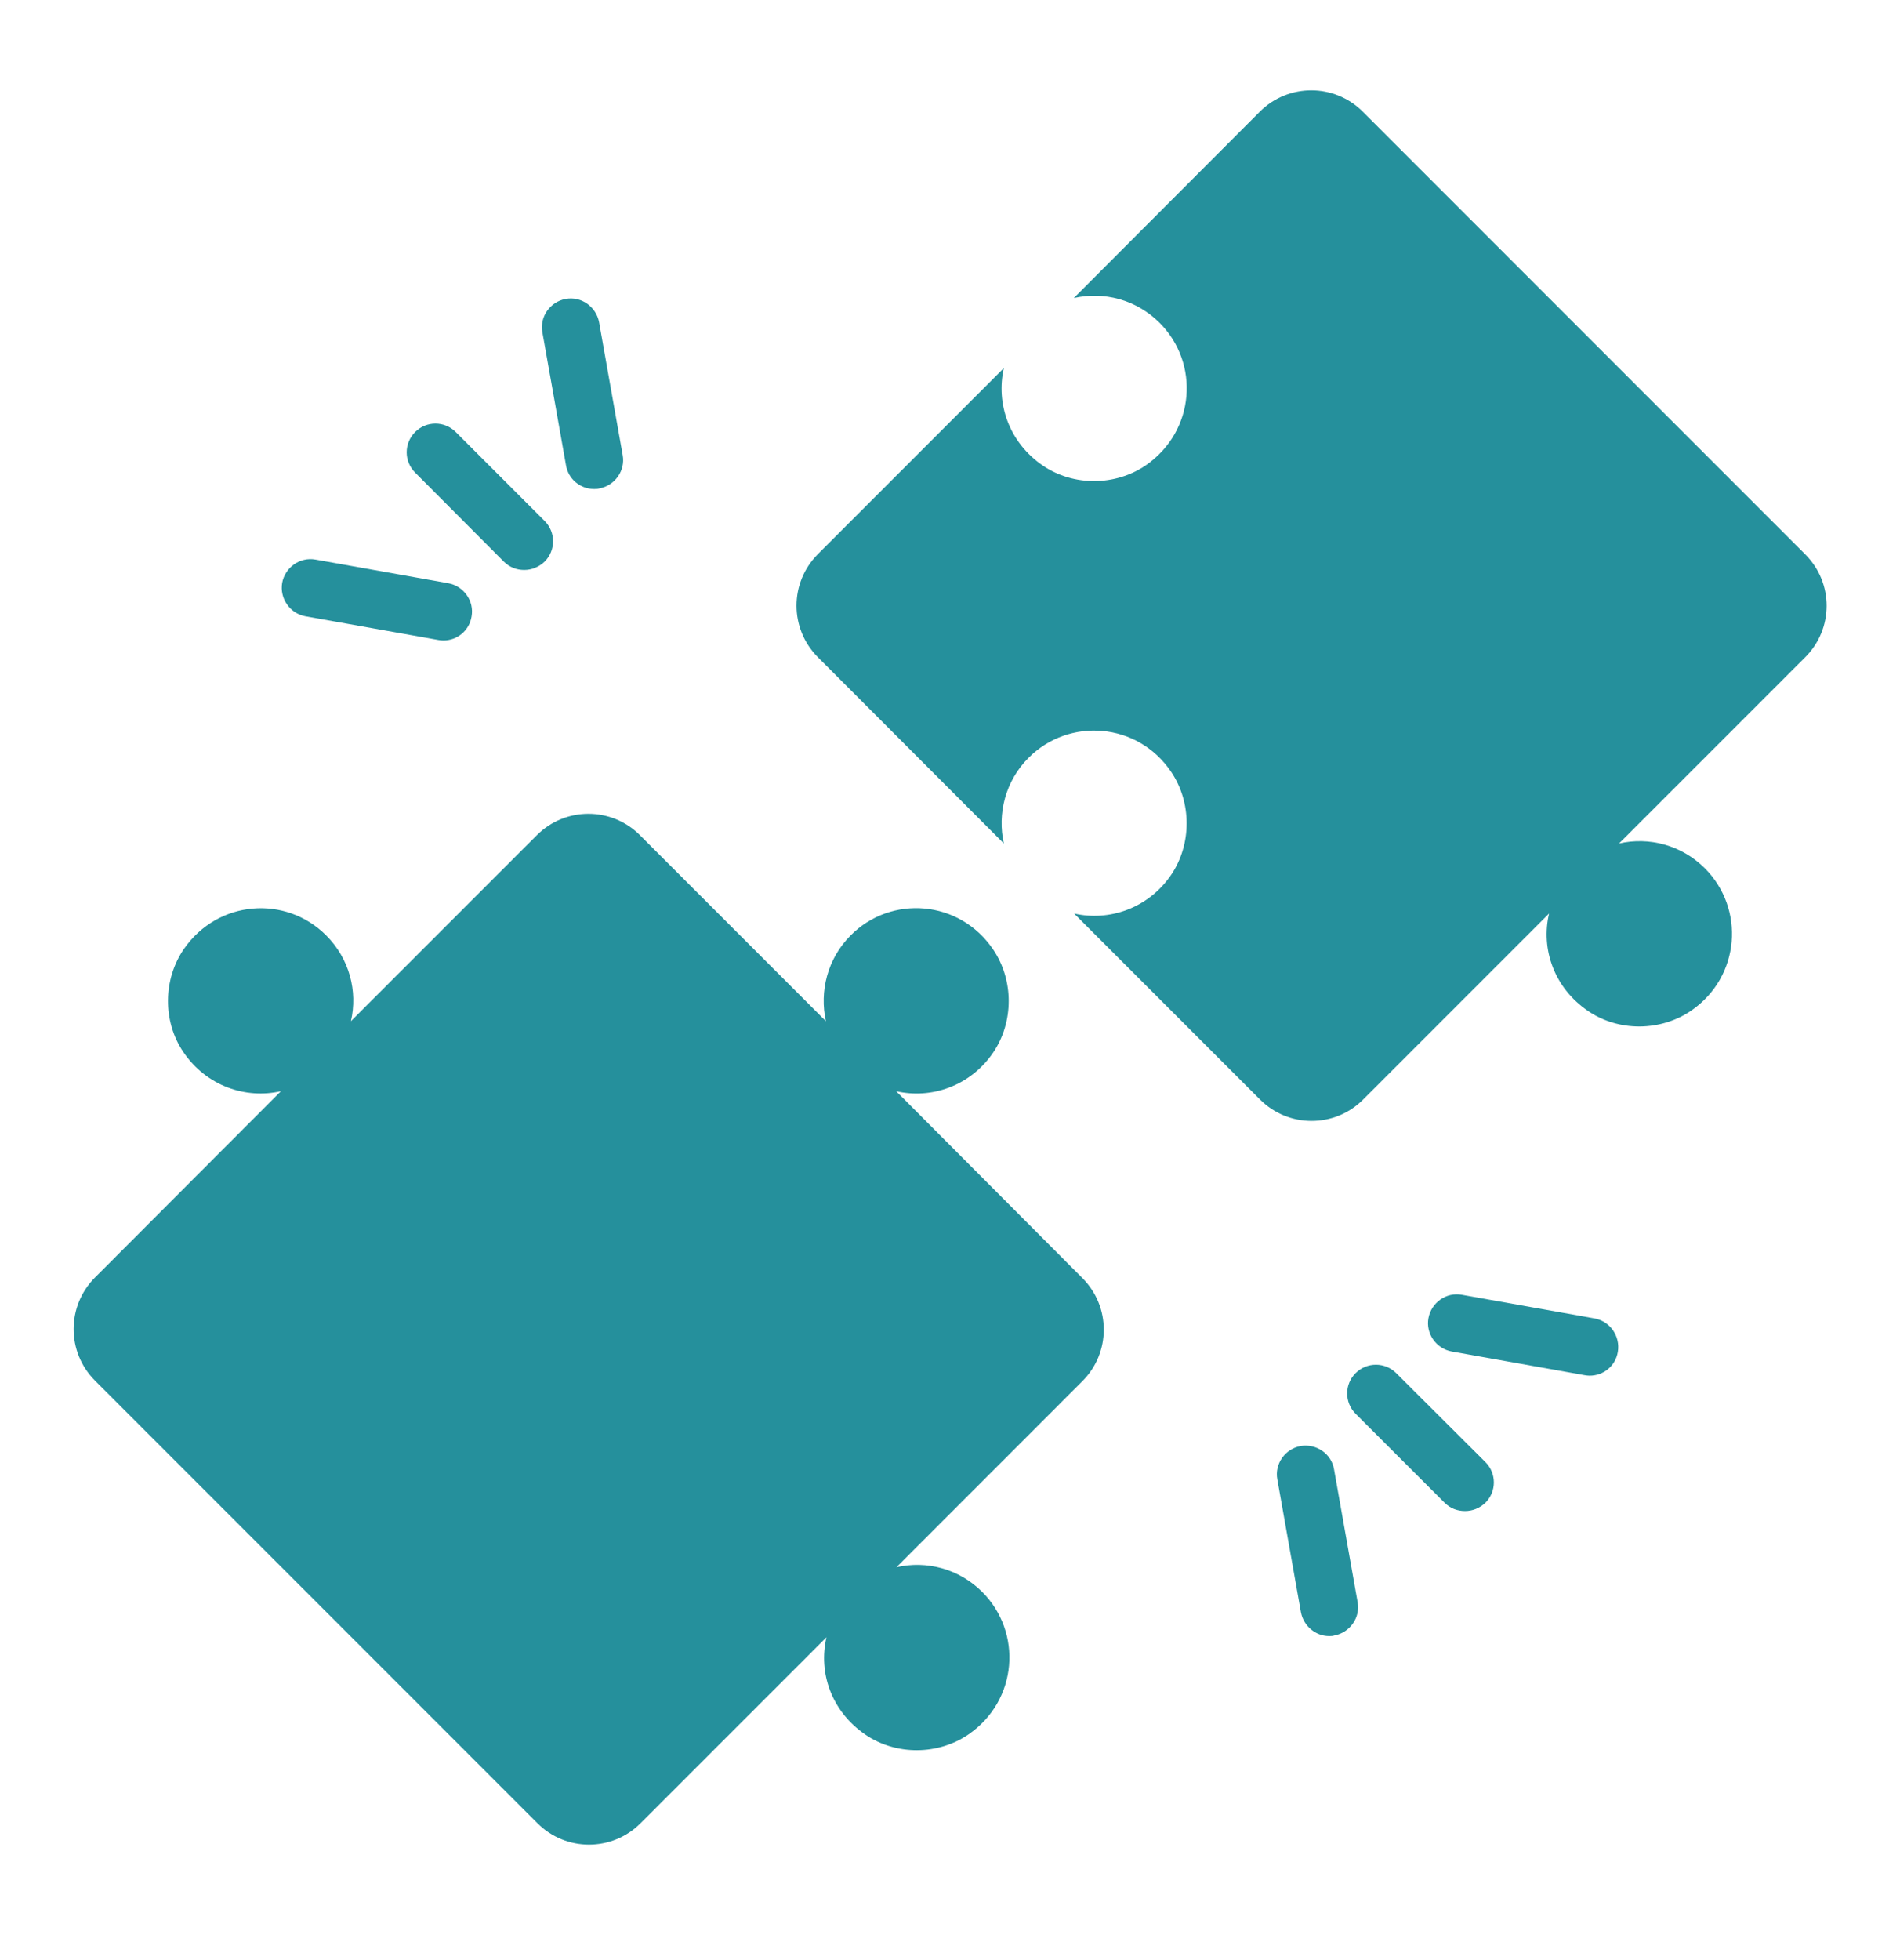 <svg width="32" height="33" viewBox="0 0 32 33" fill="none" xmlns="http://www.w3.org/2000/svg">
<path d="M30.405 9.334L22.953 1.881C22.473 1.401 21.697 1.401 21.217 1.881L18.085 5.018C18.589 4.902 19.137 5.043 19.53 5.435C20.209 6.114 20.131 7.254 19.302 7.831C18.788 8.185 18.08 8.189 17.566 7.84C16.994 7.452 16.771 6.793 16.907 6.197L13.775 9.329C13.295 9.809 13.295 10.585 13.775 11.065L16.907 14.201C16.795 13.702 16.931 13.149 17.324 12.757C18.007 12.073 19.161 12.16 19.724 12.994C20.073 13.508 20.073 14.216 19.724 14.73C19.336 15.297 18.676 15.515 18.09 15.38L21.222 18.512C21.702 18.992 22.478 18.992 22.958 18.512L26.09 15.38C25.949 15.976 26.172 16.631 26.749 17.023C27.263 17.372 27.971 17.367 28.485 17.014C29.314 16.442 29.392 15.297 28.713 14.618C28.32 14.226 27.772 14.085 27.268 14.201L30.4 11.069C30.885 10.589 30.885 9.814 30.405 9.334Z" fill="#25909C"/>
<path d="M15.093 18.371C15.68 18.507 16.339 18.289 16.727 17.721C17.076 17.207 17.076 16.5 16.727 15.986C16.16 15.147 15.006 15.064 14.327 15.748C13.934 16.141 13.799 16.693 13.91 17.193L10.778 14.061C10.298 13.581 9.522 13.581 9.042 14.061L5.91 17.193C6.027 16.689 5.886 16.141 5.493 15.748C4.815 15.069 3.675 15.147 3.098 15.976C2.744 16.49 2.739 17.198 3.088 17.712C3.476 18.284 4.136 18.507 4.732 18.371L1.6 21.508C1.12 21.988 1.12 22.764 1.6 23.244L9.052 30.696C9.532 31.176 10.308 31.176 10.788 30.696L13.92 27.564C13.779 28.16 14.002 28.815 14.579 29.207C15.093 29.556 15.801 29.552 16.315 29.198C17.144 28.625 17.222 27.481 16.543 26.802C16.15 26.41 15.602 26.269 15.098 26.386L18.23 23.253C18.71 22.773 18.71 21.998 18.23 21.518L15.093 18.371Z" fill="#25909C"/>
<path d="M23.515 23.118C23.326 22.929 23.021 22.929 22.831 23.118C22.642 23.307 22.642 23.612 22.831 23.802L24.33 25.3C24.427 25.397 24.548 25.44 24.674 25.44C24.8 25.44 24.921 25.392 25.018 25.3C25.207 25.111 25.207 24.805 25.018 24.616L23.515 23.118Z" fill="#25909C"/>
<path d="M26.856 22.197L24.621 21.799C24.359 21.75 24.107 21.93 24.058 22.192C24.01 22.453 24.189 22.706 24.451 22.754L26.686 23.152C26.715 23.157 26.744 23.161 26.773 23.161C27.006 23.161 27.21 22.997 27.248 22.759C27.292 22.497 27.118 22.245 26.856 22.197Z" fill="#25909C"/>
<path d="M21.905 24.345C21.644 24.393 21.464 24.645 21.513 24.907L21.91 27.142C21.954 27.375 22.157 27.545 22.385 27.545C22.415 27.545 22.444 27.545 22.473 27.535C22.735 27.486 22.914 27.234 22.865 26.973L22.468 24.737C22.424 24.476 22.172 24.301 21.905 24.345Z" fill="#25909C"/>
<path d="M8.485 9.455C8.582 9.552 8.703 9.596 8.829 9.596C8.955 9.596 9.076 9.547 9.173 9.455C9.362 9.266 9.362 8.96 9.173 8.771L7.675 7.273C7.486 7.084 7.181 7.084 6.992 7.273C6.802 7.462 6.802 7.768 6.992 7.957L8.485 9.455Z" fill="#25909C"/>
<path d="M10.007 8.233C10.036 8.233 10.065 8.233 10.095 8.223C10.356 8.175 10.536 7.923 10.487 7.661L10.09 5.426C10.041 5.164 9.789 4.984 9.527 5.033C9.265 5.081 9.086 5.333 9.135 5.595L9.532 7.83C9.571 8.068 9.775 8.233 10.007 8.233Z" fill="#25909C"/>
<path d="M5.144 10.376L7.379 10.774C7.409 10.779 7.438 10.783 7.467 10.783C7.699 10.783 7.903 10.619 7.942 10.381C7.99 10.119 7.811 9.867 7.549 9.819L5.314 9.421C5.052 9.373 4.8 9.552 4.752 9.814C4.708 10.076 4.882 10.328 5.144 10.376Z" fill="#25909C"/>
</svg>
